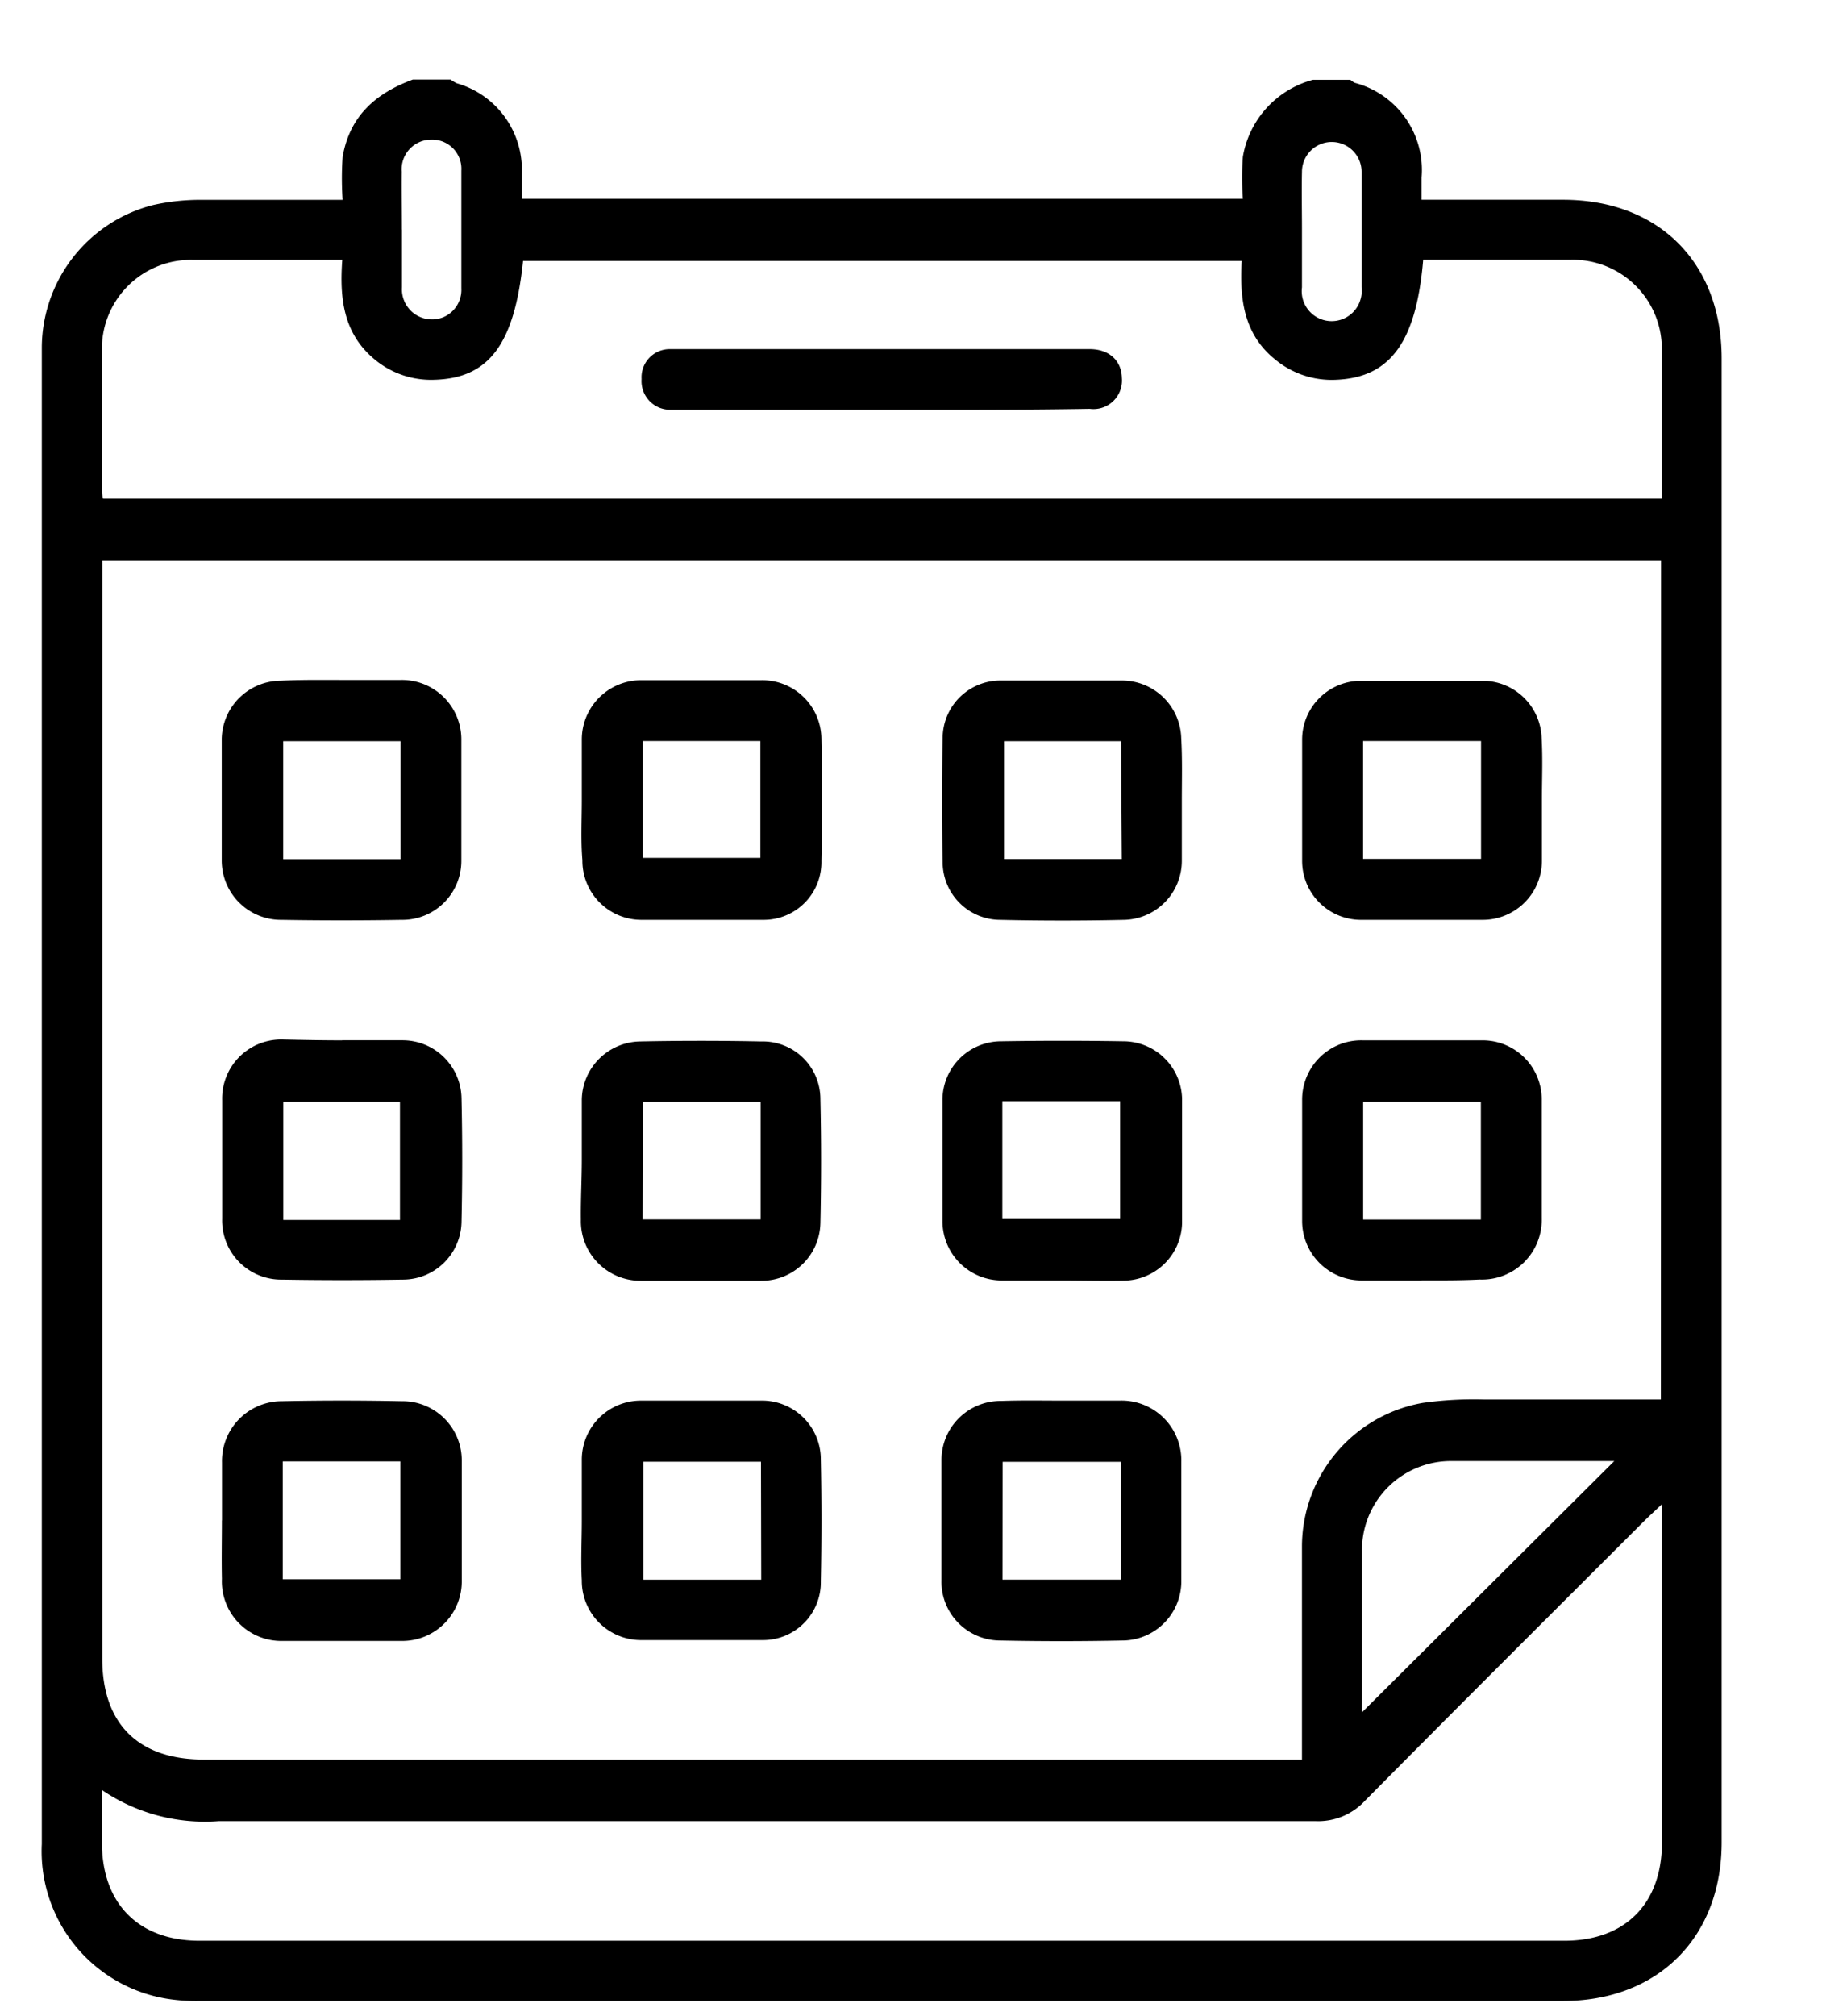 <svg xmlns="http://www.w3.org/2000/svg" width="22" height="24" fill="none"><path fill="#000" d="M4.92.947h.447a.459.459 0 0 0 .073.044 1.07 1.07 0 0 1 .775 1.075v.3h8.589a3.502 3.502 0 0 1 0-.5 1.146 1.146 0 0 1 .834-.916h.447a.228.228 0 0 0 .053.036 1.073 1.073 0 0 1 .795 1.126v.266h1.685c1.146 0 1.889.756 1.889 1.89V21.93c0 1.133-.759 1.889-1.891 1.889H2.387a2.21 2.21 0 0 1-.355-.02 1.779 1.779 0 0 1-1.534-1.85V4.13a1.76 1.76 0 0 1 1.316-1.687c.195-.045.396-.066.596-.064h1.671a3.746 3.746 0 0 1 0-.511c.085-.493.401-.761.839-.922Zm14.865 5.73H1.218v13.066c0 .773.426 1.2 1.204 1.202h13.086v-2.552a1.74 1.74 0 0 1 1.44-1.694c.242-.034.488-.047.733-.04h2.102l.002-9.981ZM4.076 3.094h-1.78a1.059 1.059 0 0 0-1.082 1.093v1.586c0 .058 0 .113.013.163h18.567V4.177a1.059 1.059 0 0 0-1.09-1.084h-1.752c-.083.983-.395 1.403-1.04 1.428a1.054 1.054 0 0 1-.725-.243c-.376-.303-.422-.727-.397-1.171H6.23c-.103.994-.408 1.398-1.06 1.414a1.05 1.05 0 0 1-.719-.252c-.36-.305-.408-.72-.374-1.176ZM1.214 21.307v.626c0 .728.437 1.169 1.164 1.169h16.254c.726 0 1.164-.44 1.164-1.172V17.905c-.094.09-.153.142-.208.197-1.112 1.11-2.224 2.217-3.329 3.333a.76.76 0 0 1-.588.243H2.604a2.18 2.18 0 0 1-1.391-.371Zm18.014-3.915h-1.923a1.06 1.06 0 0 0-1.082 1.09v1.784a.95.95 0 0 0 0 .117l3.005-2.991ZM4.788 2.733v.688a.358.358 0 0 0 .49.356.353.353 0 0 0 .217-.345v-1.4a.348.348 0 0 0-.36-.37.353.353 0 0 0-.35.381c-.003.232.002.46.002.69Zm10.72 0v.688a.357.357 0 0 0 .696.148.357.357 0 0 0 .014-.148V2.045a.355.355 0 0 0-.71 0c-.005.223 0 .454 0 .683v.005Z"/><path fill="#000" d="M6.93 9.525V8.81a.706.706 0 0 1 .709-.713h1.428a.704.704 0 0 1 .717.701c.01.484.01.968 0 1.451a.687.687 0 0 1-.688.701h-1.45a.704.704 0 0 1-.709-.712c-.02-.236-.007-.475-.007-.713Zm.725.687h1.402V8.821H7.655v1.391ZM14.077 9.532v.715a.703.703 0 0 1-.687.703c-.49.011-.982.011-1.474 0a.688.688 0 0 1-.688-.687c-.01-.49-.01-.982 0-1.474a.687.687 0 0 1 .704-.688h1.45a.706.706 0 0 1 .688.688c.014.252.007.497.007.743Zm-.724-.709h-1.394v1.403h1.403l-.009-1.403ZM12.627 15.242h-.688a.706.706 0 0 1-.713-.709v-1.45a.7.7 0 0 1 .701-.688c.485-.008.969-.008 1.451 0a.701.701 0 0 1 .702.687v1.474a.702.702 0 0 1-.688.688c-.259.005-.516-.002-.765-.002Zm-.688-2.135v1.403h1.403v-1.402h-1.403ZM16.933 15.242h-.715a.708.708 0 0 1-.708-.713V13.1a.707.707 0 0 1 .447-.668.703.703 0 0 1 .28-.048h1.407a.704.704 0 0 1 .72.711v1.408a.712.712 0 0 1-.74.728c-.23.012-.461.01-.69.01Zm.706-.725v-1.405h-1.402v1.405h1.402ZM6.93 18.1v-.715a.704.704 0 0 1 .709-.713h1.45a.7.7 0 0 1 .688.7c.01.482.01.966 0 1.45a.688.688 0 0 1-.687.701H7.639a.706.706 0 0 1-.709-.712c-.013-.234 0-.473 0-.711Zm2.134-.7h-1.4v1.404h1.403L9.064 17.4ZM12.647 16.672h.688a.712.712 0 0 1 .736.73v1.408a.705.705 0 0 1-.704.718c-.483.01-.967.01-1.451 0a.702.702 0 0 1-.654-.444.7.7 0 0 1-.048-.274v-1.428a.704.704 0 0 1 .713-.706c.246-.009.49-.004.72-.004Zm-.706 2.131h1.408v-1.402h-1.406l-.002 1.402ZM18.366 9.53v.714a.703.703 0 0 1-.442.655.705.705 0 0 1-.273.051h-1.428a.702.702 0 0 1-.713-.708v-1.45a.701.701 0 0 1 .701-.688h1.451a.704.704 0 0 1 .701.687c.014.248.003.493.003.738Zm-.724-.709h-1.406v1.403h1.405V8.82ZM4.076 12.383h.715a.702.702 0 0 1 .706.688c.011.49.011.982 0 1.474a.699.699 0 0 1-.706.687c-.476.008-.952.008-1.428 0a.704.704 0 0 1-.717-.726v-1.408a.703.703 0 0 1 .717-.724c.237.005.475.01.713.01Zm.688 2.139v-1.41h-1.39v1.41h1.39ZM6.93 13.8v-.716a.706.706 0 0 1 .688-.687c.484-.01.968-.01 1.45 0a.686.686 0 0 1 .704.687c.011.49.011.982 0 1.474a.701.701 0 0 1-.708.688H7.636a.71.71 0 0 1-.717-.727c-.003-.243.011-.481.011-.72Zm.724.715H9.06v-1.4H7.657l-.003 1.4ZM4.083 8.094h.688a.708.708 0 0 1 .724.72v1.428a.702.702 0 0 1-.713.708c-.475.008-.951.008-1.428 0a.706.706 0 0 1-.713-.708V8.791a.706.706 0 0 1 .702-.688c.247-.013.495-.009.74-.009Zm.688 2.134V8.823H3.373v1.405H4.77ZM2.644 18.098v-.688a.713.713 0 0 1 .713-.731c.475-.01.951-.01 1.428 0a.705.705 0 0 1 .715.706v1.428a.709.709 0 0 1-.724.72H3.37a.709.709 0 0 1-.727-.739c-.005-.236 0-.465 0-.696Zm.724.701h1.4v-1.403h-1.4V18.8ZM10.48 4.878H7.98a.341.341 0 0 1-.338-.366.335.335 0 0 1 .339-.356H12.98c.23 0 .379.136.383.344a.34.34 0 0 1-.383.367c-.832.014-1.666.011-2.5.011Z"/></svg>